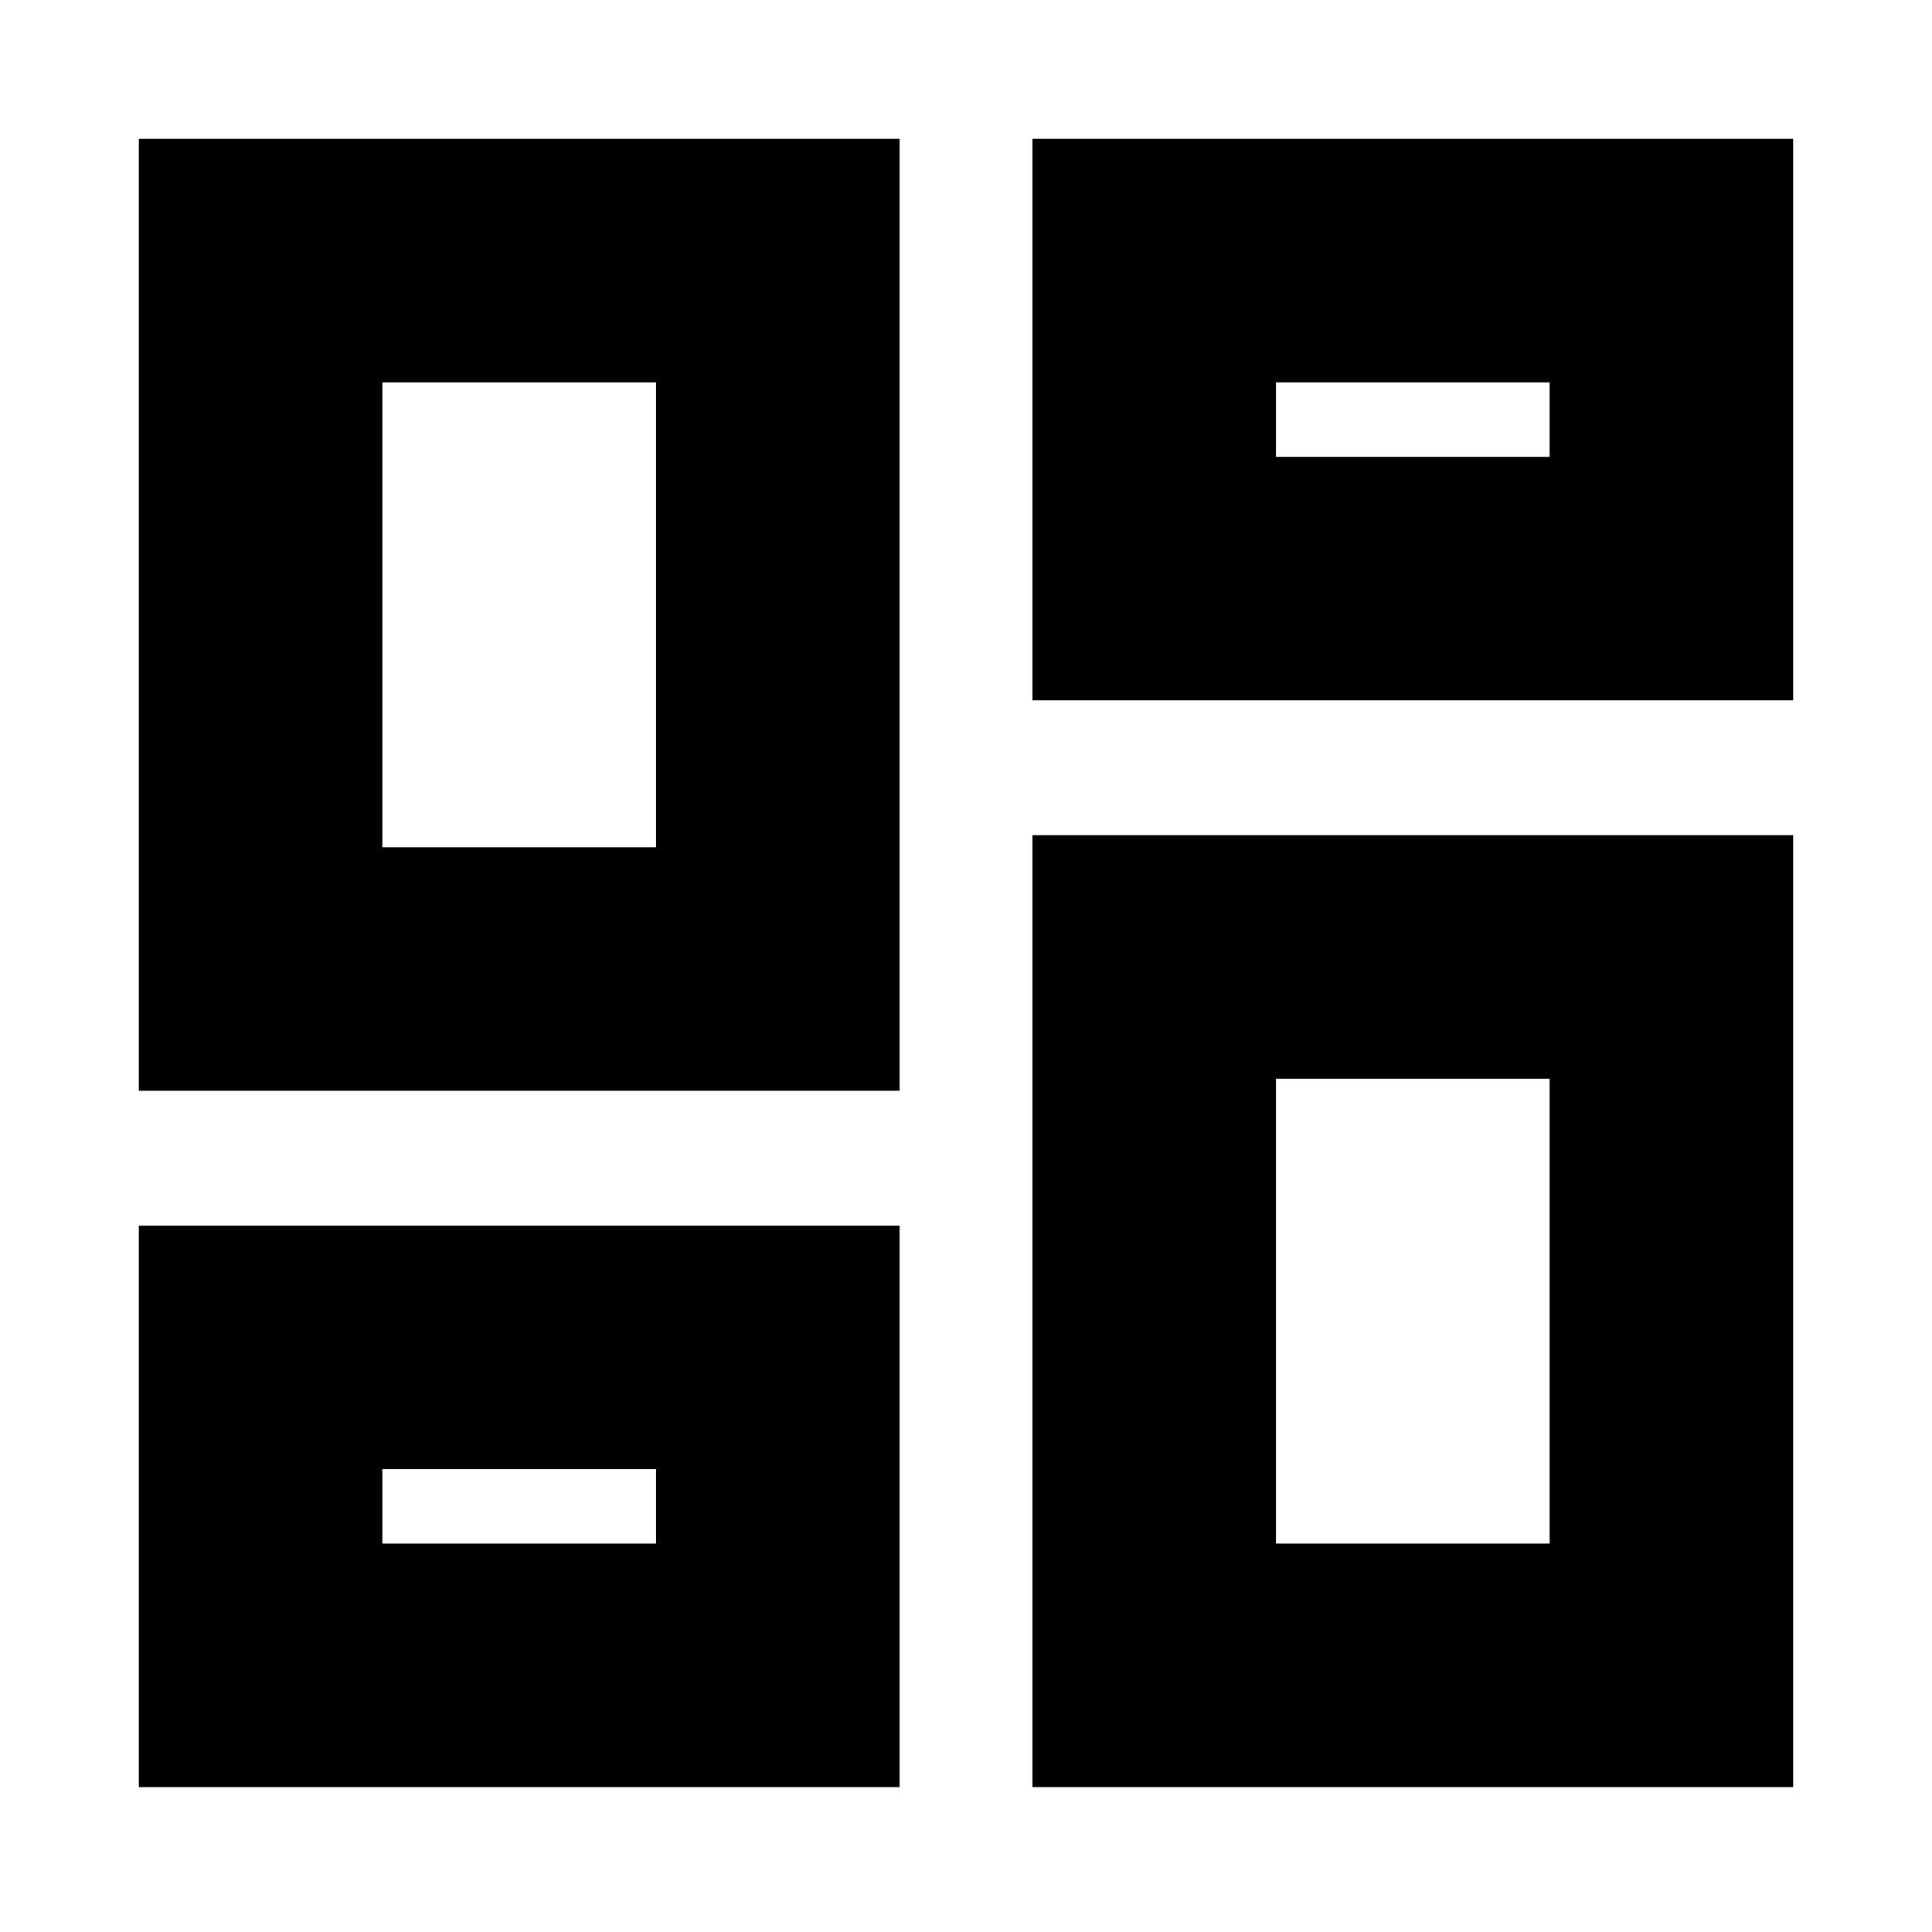 <svg xmlns="http://www.w3.org/2000/svg" height="24" width="24"><path d="M12.825 8.7V1.725H22.275V8.7ZM1.725 13.55V1.725H11.175V13.55ZM12.825 22.2V10.375H22.275V22.2ZM1.725 22.2V15.225H11.175V22.2ZM4.75 10.525H8.15V4.75H4.75ZM15.85 19.175H19.25V13.4H15.85ZM15.85 5.675H19.25V4.75H15.85ZM4.75 19.175H8.15V18.25H4.75ZM8.15 10.525ZM15.85 5.675ZM15.85 13.4ZM8.15 18.25Z"/></svg>